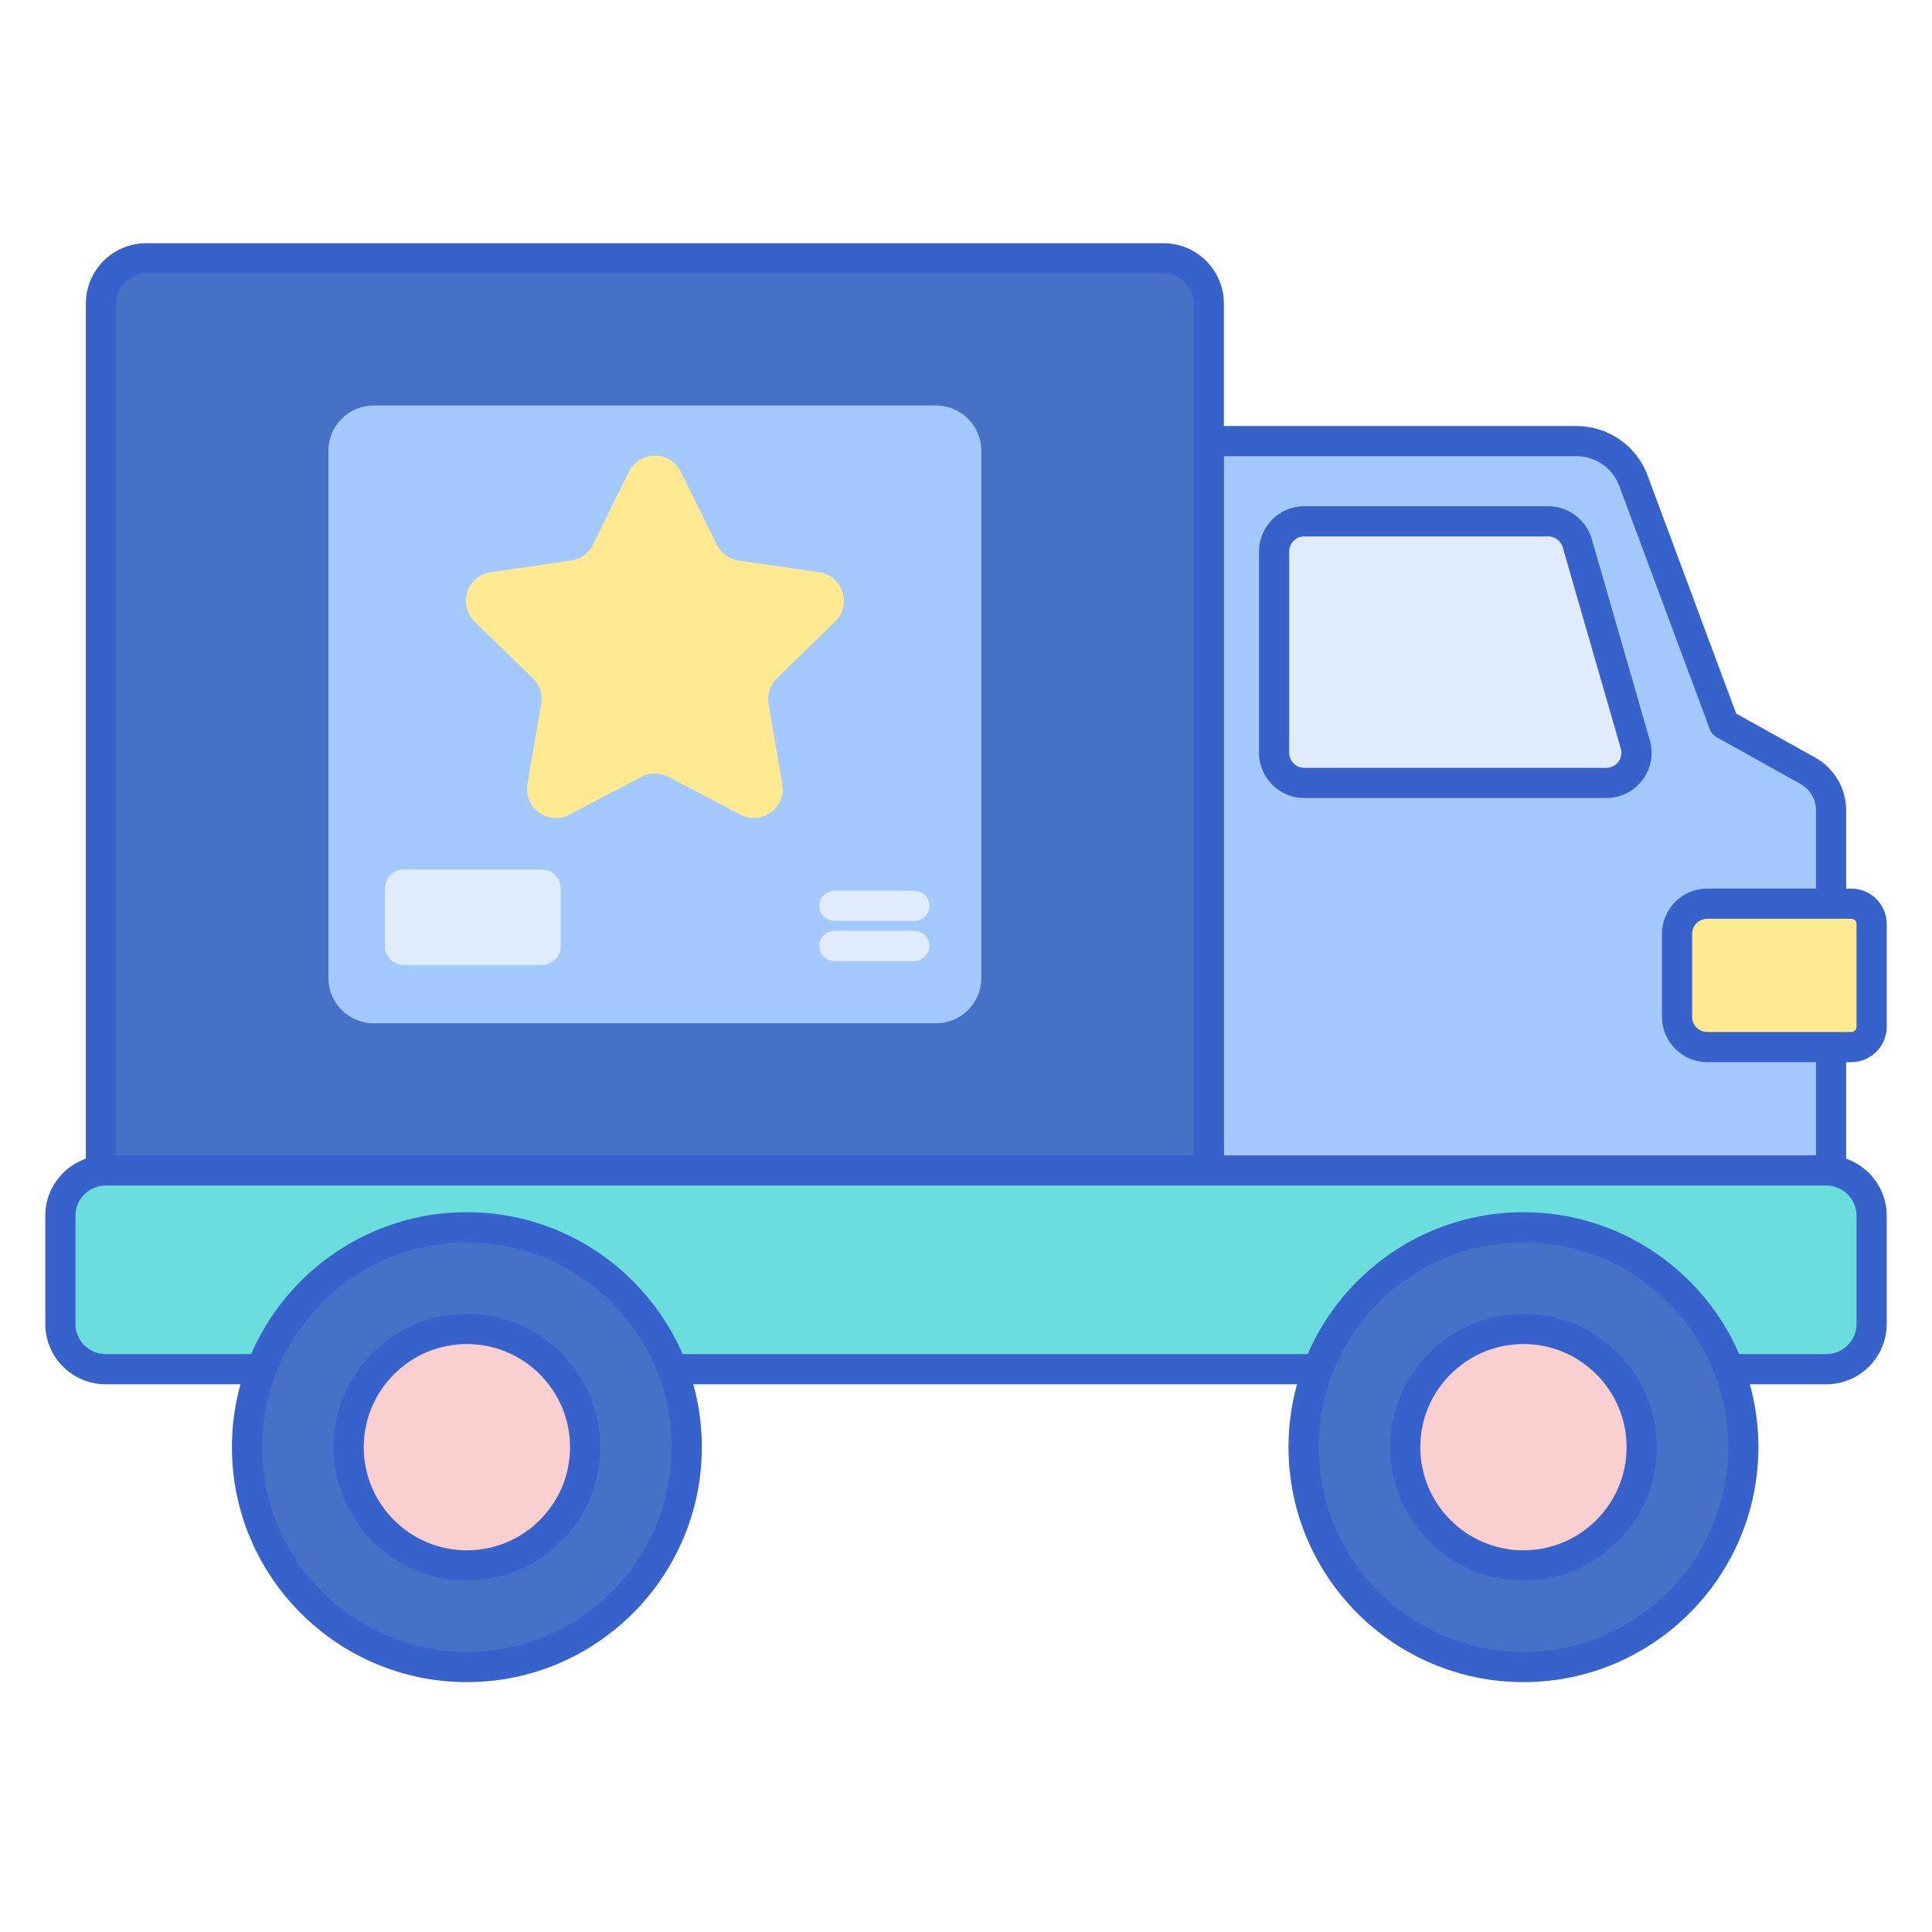 <svg id="Layer_1" enable-background="new 0 0 256 256" height="512" viewBox="0 0 256 256" width="512" xmlns="http://www.w3.org/2000/svg"><path d="m160.173 155.091h-146.798v-114.864c0-3.314 2.686-6 6-6h134.798c3.314 0 6 2.686 6 6z" fill="#4671c6"/><path d="m216.427 63.663 12.007 32.275 11.11 6.189c1.901 1.059 3.08 3.065 3.08 5.242v47.722h-82.452v-96.639h48.756c3.344 0 6.334 2.078 7.499 5.211z" fill="#a4c9ff"/><path d="m172.826 69.076h32.324c1.782 0 3.349 1.179 3.843 2.891l7.693 26.667c.738 2.557-1.182 5.109-3.843 5.109h-40.017c-2.209 0-4-1.791-4-4v-26.667c0-2.209 1.791-4 4-4z" fill="#e0ebfc"/><path d="m124.041 135.586h-74.533c-3.308 0-5.989-2.681-5.989-5.989v-69.875c0-3.308 2.681-5.989 5.989-5.989h74.533c3.308 0 5.989 2.681 5.989 5.989v69.875c0 3.307-2.681 5.989-5.989 5.989z" fill="#a4c9ff"/><path d="m71.801 127.861h-18.301c-1.378 0-2.496-1.117-2.496-2.496v-7.653c0-1.378 1.117-2.496 2.496-2.496h18.301c1.378 0 2.496 1.117 2.496 2.496v7.653c-.001 1.379-1.118 2.496-2.496 2.496z" fill="#e0ebfc"/><path d="m121.154 122.026h-10.601c-1.104 0-1.999-.895-1.999-1.999 0-1.104.895-1.999 1.999-1.999h10.601c1.104 0 1.999.895 1.999 1.999 0 1.104-.895 1.999-1.999 1.999z" fill="#e0ebfc"/><path d="m121.154 127.335h-10.601c-1.104 0-1.999-.895-1.999-1.999 0-1.104.895-1.999 1.999-1.999h10.601c1.104 0 1.999.895 1.999 1.999 0 1.104-.895 1.999-1.999 1.999z" fill="#e0ebfc"/><path d="m90.21 62.512 4.77 9.665c.558 1.131 1.637 1.915 2.885 2.096l10.666 1.55c3.143.457 4.397 4.318 2.123 6.535l-7.718 7.523c-.903.88-1.315 2.148-1.102 3.391l1.822 10.623c.537 3.13-2.748 5.517-5.559 4.039l-9.54-5.015c-1.116-.587-2.45-.587-3.566 0l-9.54 5.015c-2.811 1.478-6.096-.909-5.559-4.039l1.822-10.623c.213-1.243-.199-2.511-1.102-3.391l-7.718-7.523c-2.274-2.217-1.019-6.078 2.123-6.535l10.666-1.55c1.248-.181 2.327-.965 2.885-2.096l4.77-9.665c1.406-2.848 5.466-2.848 6.872 0z" fill="#ffea92"/><path d="m160.173 157.091h-146.798c-1.104 0-2-.896-2-2v-114.863c0-4.411 3.589-8 8-8h134.798c4.411 0 8 3.589 8 8v114.863c0 1.104-.895 2-2 2zm-144.798-4h142.798v-112.863c0-2.206-1.794-4-4-4h-134.798c-2.206 0-4 1.794-4 4z" fill="#3762cc"/><path d="m242.625 157.091h-82.452c-1.104 0-2-.896-2-2v-96.639c0-1.104.896-2 2-2h48.756c4.157 0 7.923 2.617 9.373 6.514l11.75 31.584 10.466 5.83c2.533 1.411 4.107 4.09 4.107 6.989v47.722c0 1.104-.896 2-2 2zm-80.452-4h78.452v-45.722c0-1.45-.787-2.789-2.054-3.495l-11.11-6.188c-.416-.231-.735-.604-.901-1.05l-12.007-32.276c-.87-2.338-3.129-3.908-5.624-3.908h-46.756z" fill="#3762cc"/><path d="m245.31 119.742h-2.466-.219-16.406c-2.209 0-4 1.791-4 4v11c0 2.209 1.791 4 4 4h16.406.219 2.466c1.486 0 2.69-1.204 2.69-2.69v-13.62c0-1.485-1.204-2.69-2.69-2.69z" fill="#ffea92"/><path d="m245.31 140.742h-19.091c-3.309 0-6-2.691-6-6v-11c0-3.309 2.691-6 6-6h19.091c2.586 0 4.69 2.104 4.69 4.69v13.62c0 2.587-2.104 4.69-4.69 4.69zm-19.091-19c-1.103 0-2 .897-2 2v11c0 1.103.897 2 2 2h19.091c.38 0 .69-.31.69-.689v-13.62c0-.381-.31-.69-.69-.69h-19.091z" fill="#3762cc"/><path d="m242 181.424h-228c-3.314 0-6-2.686-6-6v-14.333c0-3.314 2.686-6 6-6h228c3.314 0 6 2.686 6 6v14.333c0 3.314-2.686 6-6 6z" fill="#6bdddd"/><path d="m242 183.424h-228c-4.411 0-8-3.589-8-8v-14.333c0-4.411 3.589-8 8-8h228c4.411 0 8 3.589 8 8v14.333c0 4.411-3.589 8-8 8zm-228-26.333c-2.206 0-4 1.794-4 4v14.333c0 2.206 1.794 4 4 4h228c2.206 0 4-1.794 4-4v-14.333c0-2.206-1.794-4-4-4z" fill="#3762cc"/><circle cx="61.865" cy="191.758" fill="#4671c6" r="29.133"/><path d="m61.865 207.424c-8.639 0-15.667-7.028-15.667-15.667s7.028-15.666 15.667-15.666 15.667 7.027 15.667 15.666-7.029 15.667-15.667 15.667z" fill="#f9cfcf"/><circle cx="201.865" cy="191.758" fill="#4671c6" r="29.133"/><path d="m201.865 207.424c-8.639 0-15.667-7.028-15.667-15.667s7.028-15.666 15.667-15.666 15.667 7.027 15.667 15.666-7.029 15.667-15.667 15.667z" fill="#f9cfcf"/><g fill="#3762cc"><path d="m212.843 105.742h-40.017c-3.309 0-6-2.691-6-6v-26.666c0-3.309 2.691-6 6-6h32.324c2.657 0 5.028 1.783 5.765 4.336l7.693 26.667c.527 1.829.174 3.75-.97 5.271s-2.892 2.392-4.795 2.392zm-40.017-34.666c-1.103 0-2 .897-2 2v26.666c0 1.103.897 2 2 2h40.017c.634 0 1.217-.291 1.598-.798s.5-1.146.323-1.756l-7.692-26.667c-.245-.851-1.036-1.445-1.921-1.445z"/><path d="m61.865 222.891c-17.167 0-31.133-13.966-31.133-31.133s13.966-31.134 31.133-31.134 31.133 13.967 31.133 31.134-13.966 31.133-31.133 31.133zm0-58.267c-14.961 0-27.133 12.172-27.133 27.134 0 14.961 12.172 27.133 27.133 27.133s27.133-12.172 27.133-27.133c0-14.962-12.172-27.134-27.133-27.134z"/><path d="m61.865 209.424c-9.742 0-17.667-7.926-17.667-17.667s7.925-17.666 17.667-17.666 17.667 7.925 17.667 17.666-7.926 17.667-17.667 17.667zm0-31.333c-7.536 0-13.667 6.131-13.667 13.666 0 7.536 6.131 13.667 13.667 13.667s13.667-6.131 13.667-13.667c0-7.535-6.131-13.666-13.667-13.666z"/><path d="m201.865 222.891c-17.167 0-31.133-13.966-31.133-31.133s13.966-31.134 31.133-31.134 31.133 13.967 31.133 31.134-13.966 31.133-31.133 31.133zm0-58.267c-14.961 0-27.133 12.172-27.133 27.134 0 14.961 12.172 27.133 27.133 27.133s27.133-12.172 27.133-27.133c0-14.962-12.172-27.134-27.133-27.134z"/><path d="m201.865 209.424c-9.742 0-17.667-7.926-17.667-17.667s7.925-17.666 17.667-17.666 17.667 7.925 17.667 17.666-7.926 17.667-17.667 17.667zm0-31.333c-7.536 0-13.667 6.131-13.667 13.666 0 7.536 6.131 13.667 13.667 13.667s13.667-6.131 13.667-13.667c0-7.535-6.131-13.666-13.667-13.666z"/></g></svg>
